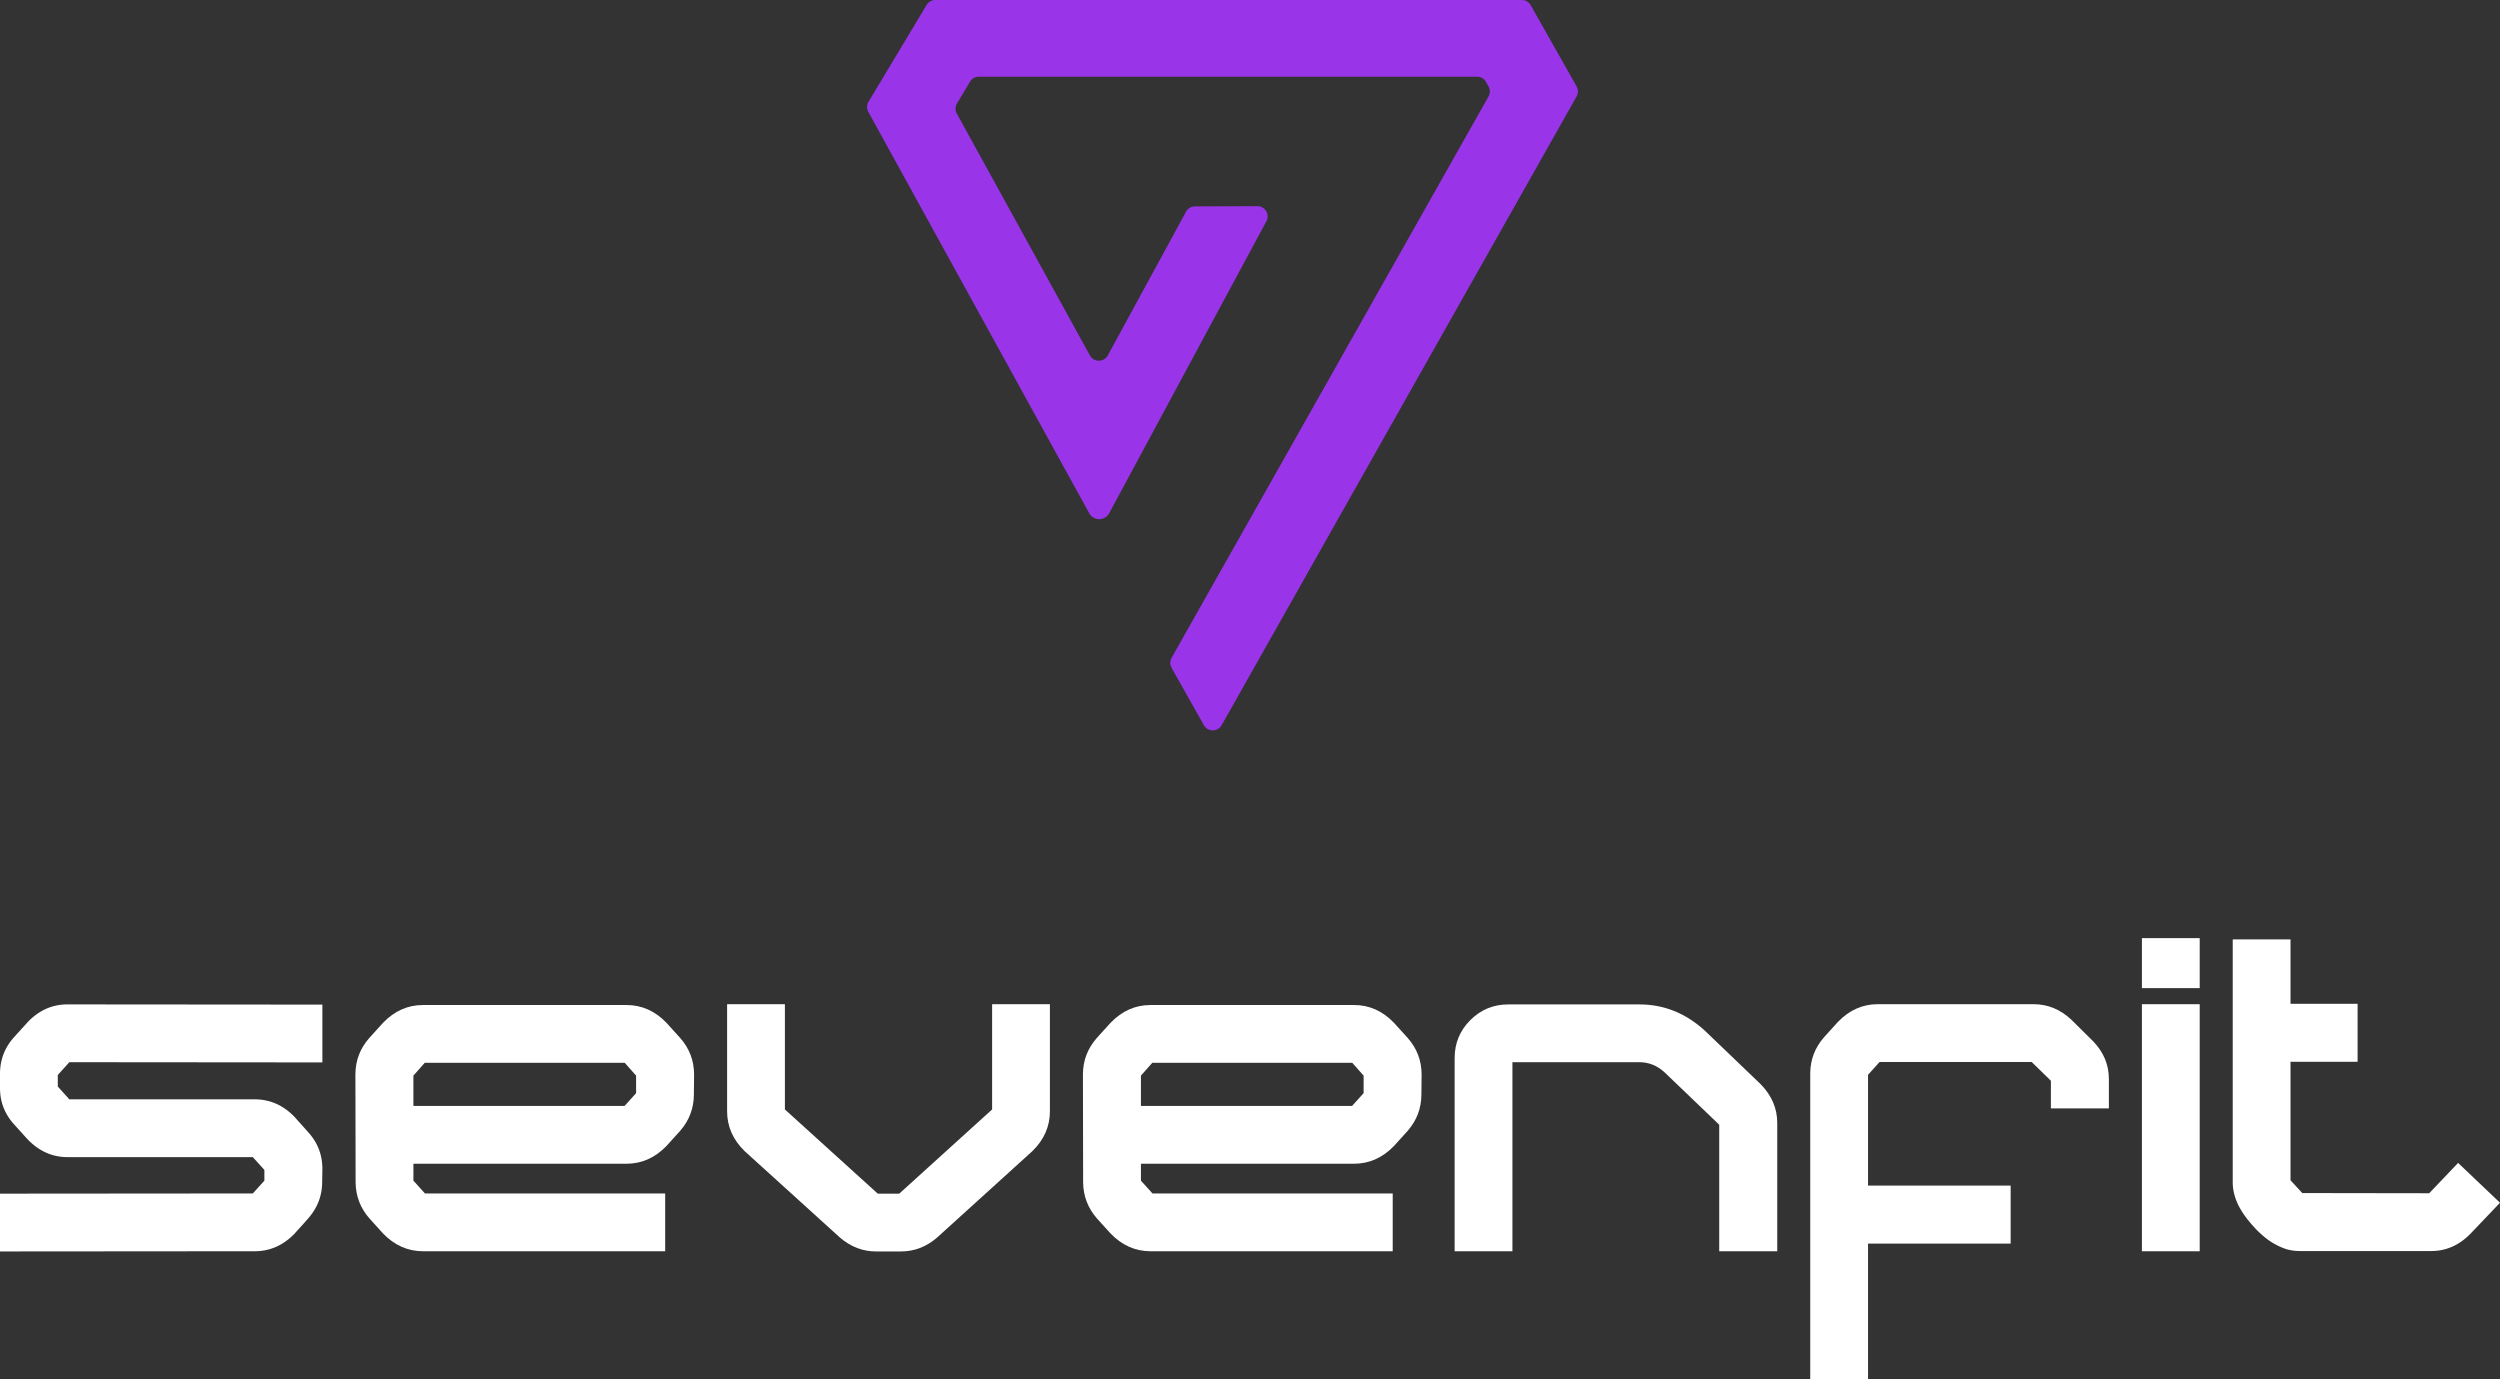 <svg xmlns="http://www.w3.org/2000/svg" viewBox="0 0 5047.51 2784.62"><rect x="0" y="0" width="5047.51" height="2784.62" fill="#333333" stroke="none"/><defs><style>.cls-1{fill:#fff;}.cls-2{fill:#9a34e8;}</style></defs><g id="Warstwa_2" data-name="Warstwa 2"><g id="Warstwa_1-2" data-name="Warstwa 1"><path class="cls-1" d="M55.84,2063.73q34.16-35.84,80.42-35.84l514.63.42V2145L140,2144.57l-23.33,25.83v23.34L140,2219.57h374.2q46.26,0,80.42,35.42l27.92,31.26q27.91,30.84,28.34,72.5l-.42,28.34q-.42,41.25-27.92,72.5-5,5.85-12.5,14.17t-13.33,14.59a14.13,14.13,0,0,1-1.67,2.08q-34.59,35.84-80.84,35.84L0,2526.68V2410l510.46-.42,23.33-25.84v-21.66l-23.33-25.84H136.26q-45.84,0-80.42-35.84l-27.92-30.83Q0,2238.32,0,2196.65v-29.58q.41-41.67,27.92-72.51Z"/><path class="cls-1" d="M1345.53,2065l27.92,30.83q27.51,31.26,27.92,72.93l-.42,41.67q-.42,41.25-27.5,72.5l-27.92,30.84q-34.59,35.84-80.84,35.83h-430v34.17L858,2409.59h485v116.68H854.24q-46.26,0-80.84-35.84l-27.92-30.84q-27.09-31.24-27.5-72.5l-.42-218.77q.41-41.25,27.92-72.51L773.4,2065q34.59-35.84,80.42-35.84h411.29Q1310.94,2029.14,1345.53,2065Zm-61.25,142.09v-35.42l-22.92-25.83H857.57l-22.92,25.83v61.26h426.29Z"/><path class="cls-1" d="M2003.09,2240V2027.47h116.67v216.27q0,45.84-35.42,80.43l-192.51,174.59q-32.5,27.93-72.93,27.92h-50q-40.43,0-72.92-27.92l-192.52-174.59q-35.42-34.59-35.42-80.43V2027.47h116.68V2240l187.51,170h43.34Z"/><path class="cls-1" d="M2814.4,2065l27.92,30.83q27.51,31.26,27.92,72.93l-.41,41.67q-.42,41.25-27.51,72.5l-27.92,30.84q-34.59,35.84-80.84,35.83h-430v34.17l23.33,25.84h485v116.68H2323.11q-46.24,0-80.84-35.84l-27.92-30.84q-27.09-31.24-27.5-72.5l-.41-218.77q.41-41.25,27.91-72.51l27.92-30.83q34.59-35.84,80.43-35.84H2734Q2779.82,2029.14,2814.4,2065Zm-61.25,142.09v-35.42l-22.92-25.83H2326.45l-22.92,25.83v61.26h426.28Z"/><path class="cls-1" d="M3442,2080.81l112.92,108.34q33.35,34.18,33.34,77.93v259.19H3471.13V2270.83l-110-105.43q-22.5-20.83-51.26-20.83H3053.59v381.7H2936.92v-390q0-45,31.67-76.67t76.67-31.67h264.6Q3384,2027.89,3442,2080.81Z"/><path class="cls-1" d="M4182,2058.73l43.76,43.33q32.07,32.93,32.08,76.68v59.17H4140.77v-55.84L4102,2144.15H3794.9L3771.57,2170v223.76h287.94v117.1H3771.57v273.77H3654.89v-618q.42-41.25,27.92-72.5l27.92-30.84q34.59-35.83,80.42-35.84h314.62Q4148.67,2027.47,4182,2058.73Z"/><path class="cls-1" d="M4441.21,1995H4324.53V1894.13h116.68Zm0,531.3H4324.53v-498.8h116.68Z"/><path class="cls-1" d="M4904.58,2409.17l58.34-61.25,84.59,80.42-59.59,62.51q-34.17,35-79.59,35H4644.14q-19.17,0-34.17-6a139.73,139.73,0,0,1-40-24,203.24,203.24,0,0,1-20.84-20.42,230.88,230.88,0,0,1-17.5-21.67q-23.74-33.33-23.75-67.09v-490h116.68v130H4760v117.09H4624.56v239.19l23.75,25.84Z"/><path class="cls-2" d="M2430.63,1464.15l-65.18-115.79a20.6,20.6,0,0,1,0-20.22L3005.34,194.78a20.58,20.58,0,0,0,0-20.25l-5.22-9.22a20.57,20.57,0,0,0-17.92-10.45h-1006a20.59,20.59,0,0,0-17.65,10l-26.36,43.93a20.6,20.6,0,0,0-.38,20.52l268.73,488.29a20.58,20.58,0,0,0,36.11-.08l157.94-290.08a20.57,20.57,0,0,1,18-10.74l126.1-.43a20.58,20.58,0,0,1,18.19,30.34l-317.42,589.6a23,23,0,0,1-40.3.09L1753.19,226a20.6,20.6,0,0,1,.38-20.52L1870.85,10A20.58,20.58,0,0,1,1888.5,0H3072.55a20.57,20.57,0,0,1,17.92,10.46l92.72,164a20.58,20.58,0,0,1,0,20.25L2466.49,1464.18A20.58,20.58,0,0,1,2430.63,1464.15Z"/></g></g></svg>